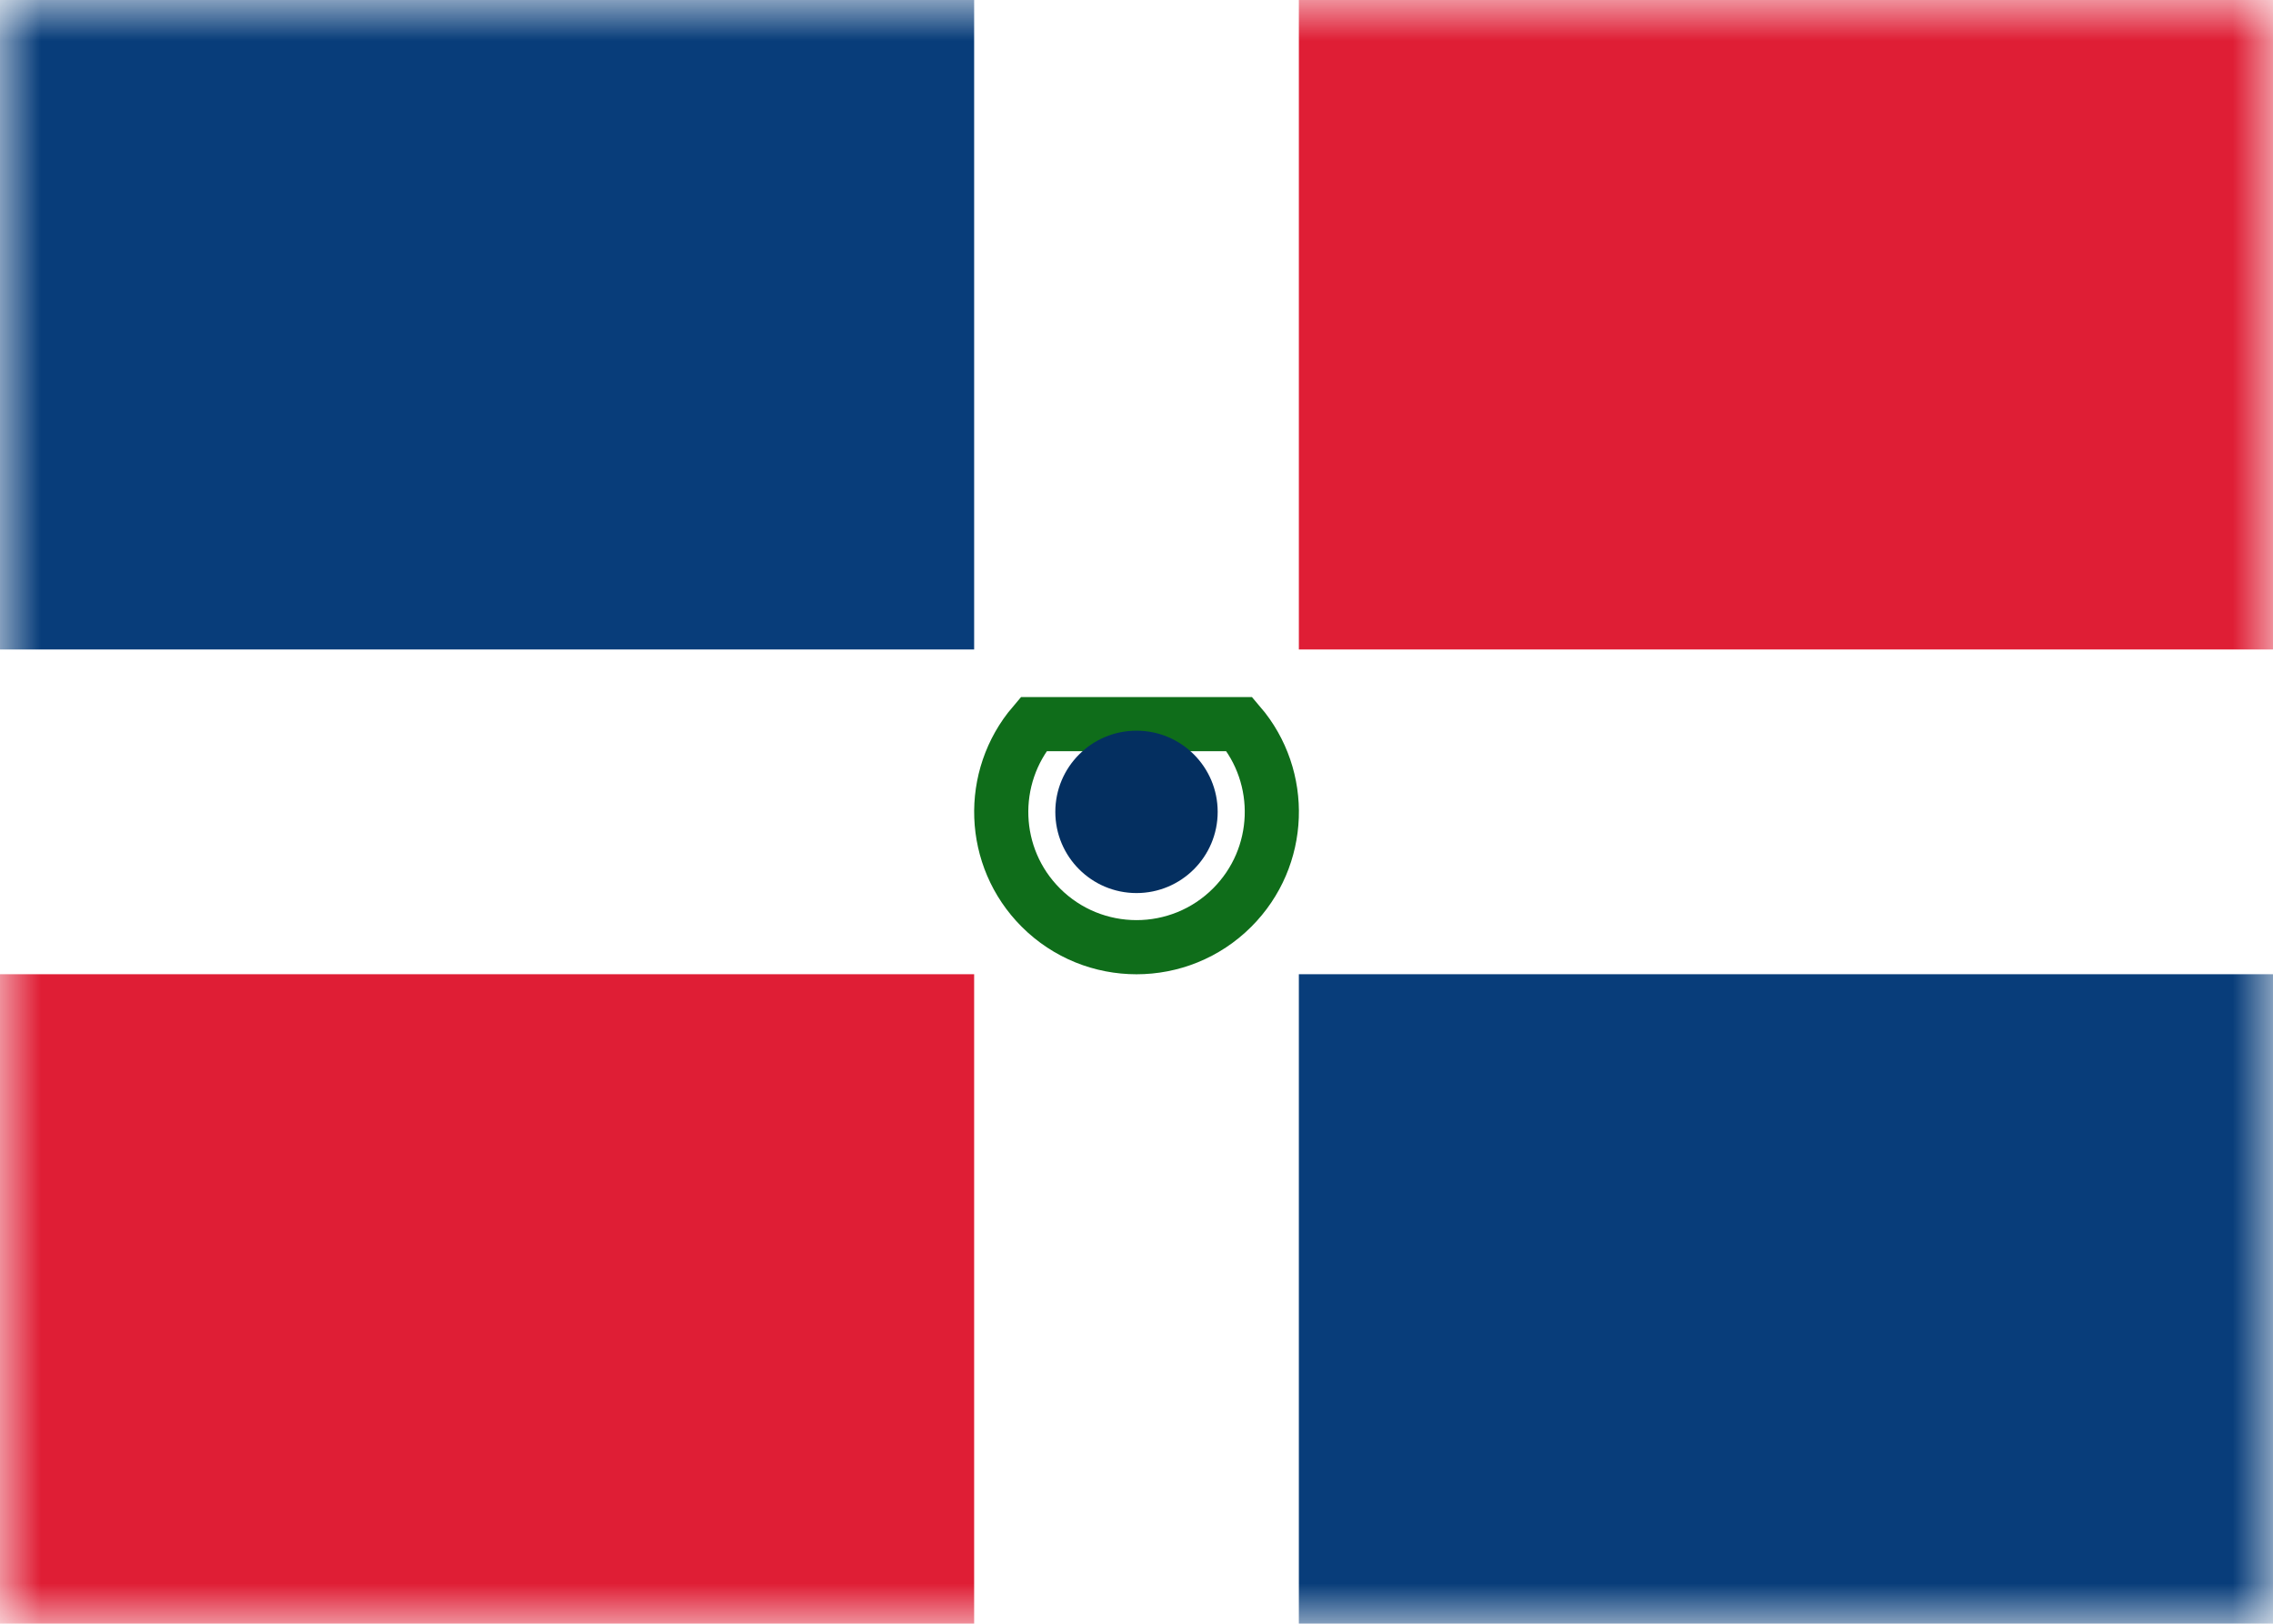 <svg class="SVGInline-svg" xmlns="http://www.w3.org/2000/svg" xmlns:xlink="http://www.w3.org/1999/xlink" width="28" height="20"><defs><rect id="DOa" width="28" height="20" x="0" y="0" rx="0"></rect></defs><g fill="none" fill-rule="evenodd"><mask id="DOb" fill="#fff"><use xlink:href="#DOa"></use></mask><rect width="27.5" height="19.5" x=".25" y=".25" rx="2"></rect><path fill="#083D7A" d="M0 0h12v8H0zM16 12h12v8H16z" mask="url(#DOb)"></path><path fill="#DF1E35" d="M0 12h12v8H0zM16 0h12v8H16z" mask="url(#DOb)"></path><path stroke="#0F6D1A" stroke-width=".667" d="M13.867 8.339c-.858.068-1.534.786-1.534 1.661 0 .92.746 1.667 1.667 1.667.876 0 1.594-.675 1.661-1.534l-1.794-1.794z" mask="url(#DOb)" transform="rotate(-45 14 10)"></path><circle cx="14" cy="10" r="1" fill="#042F60" mask="url(#DOb)"></circle></g></svg>